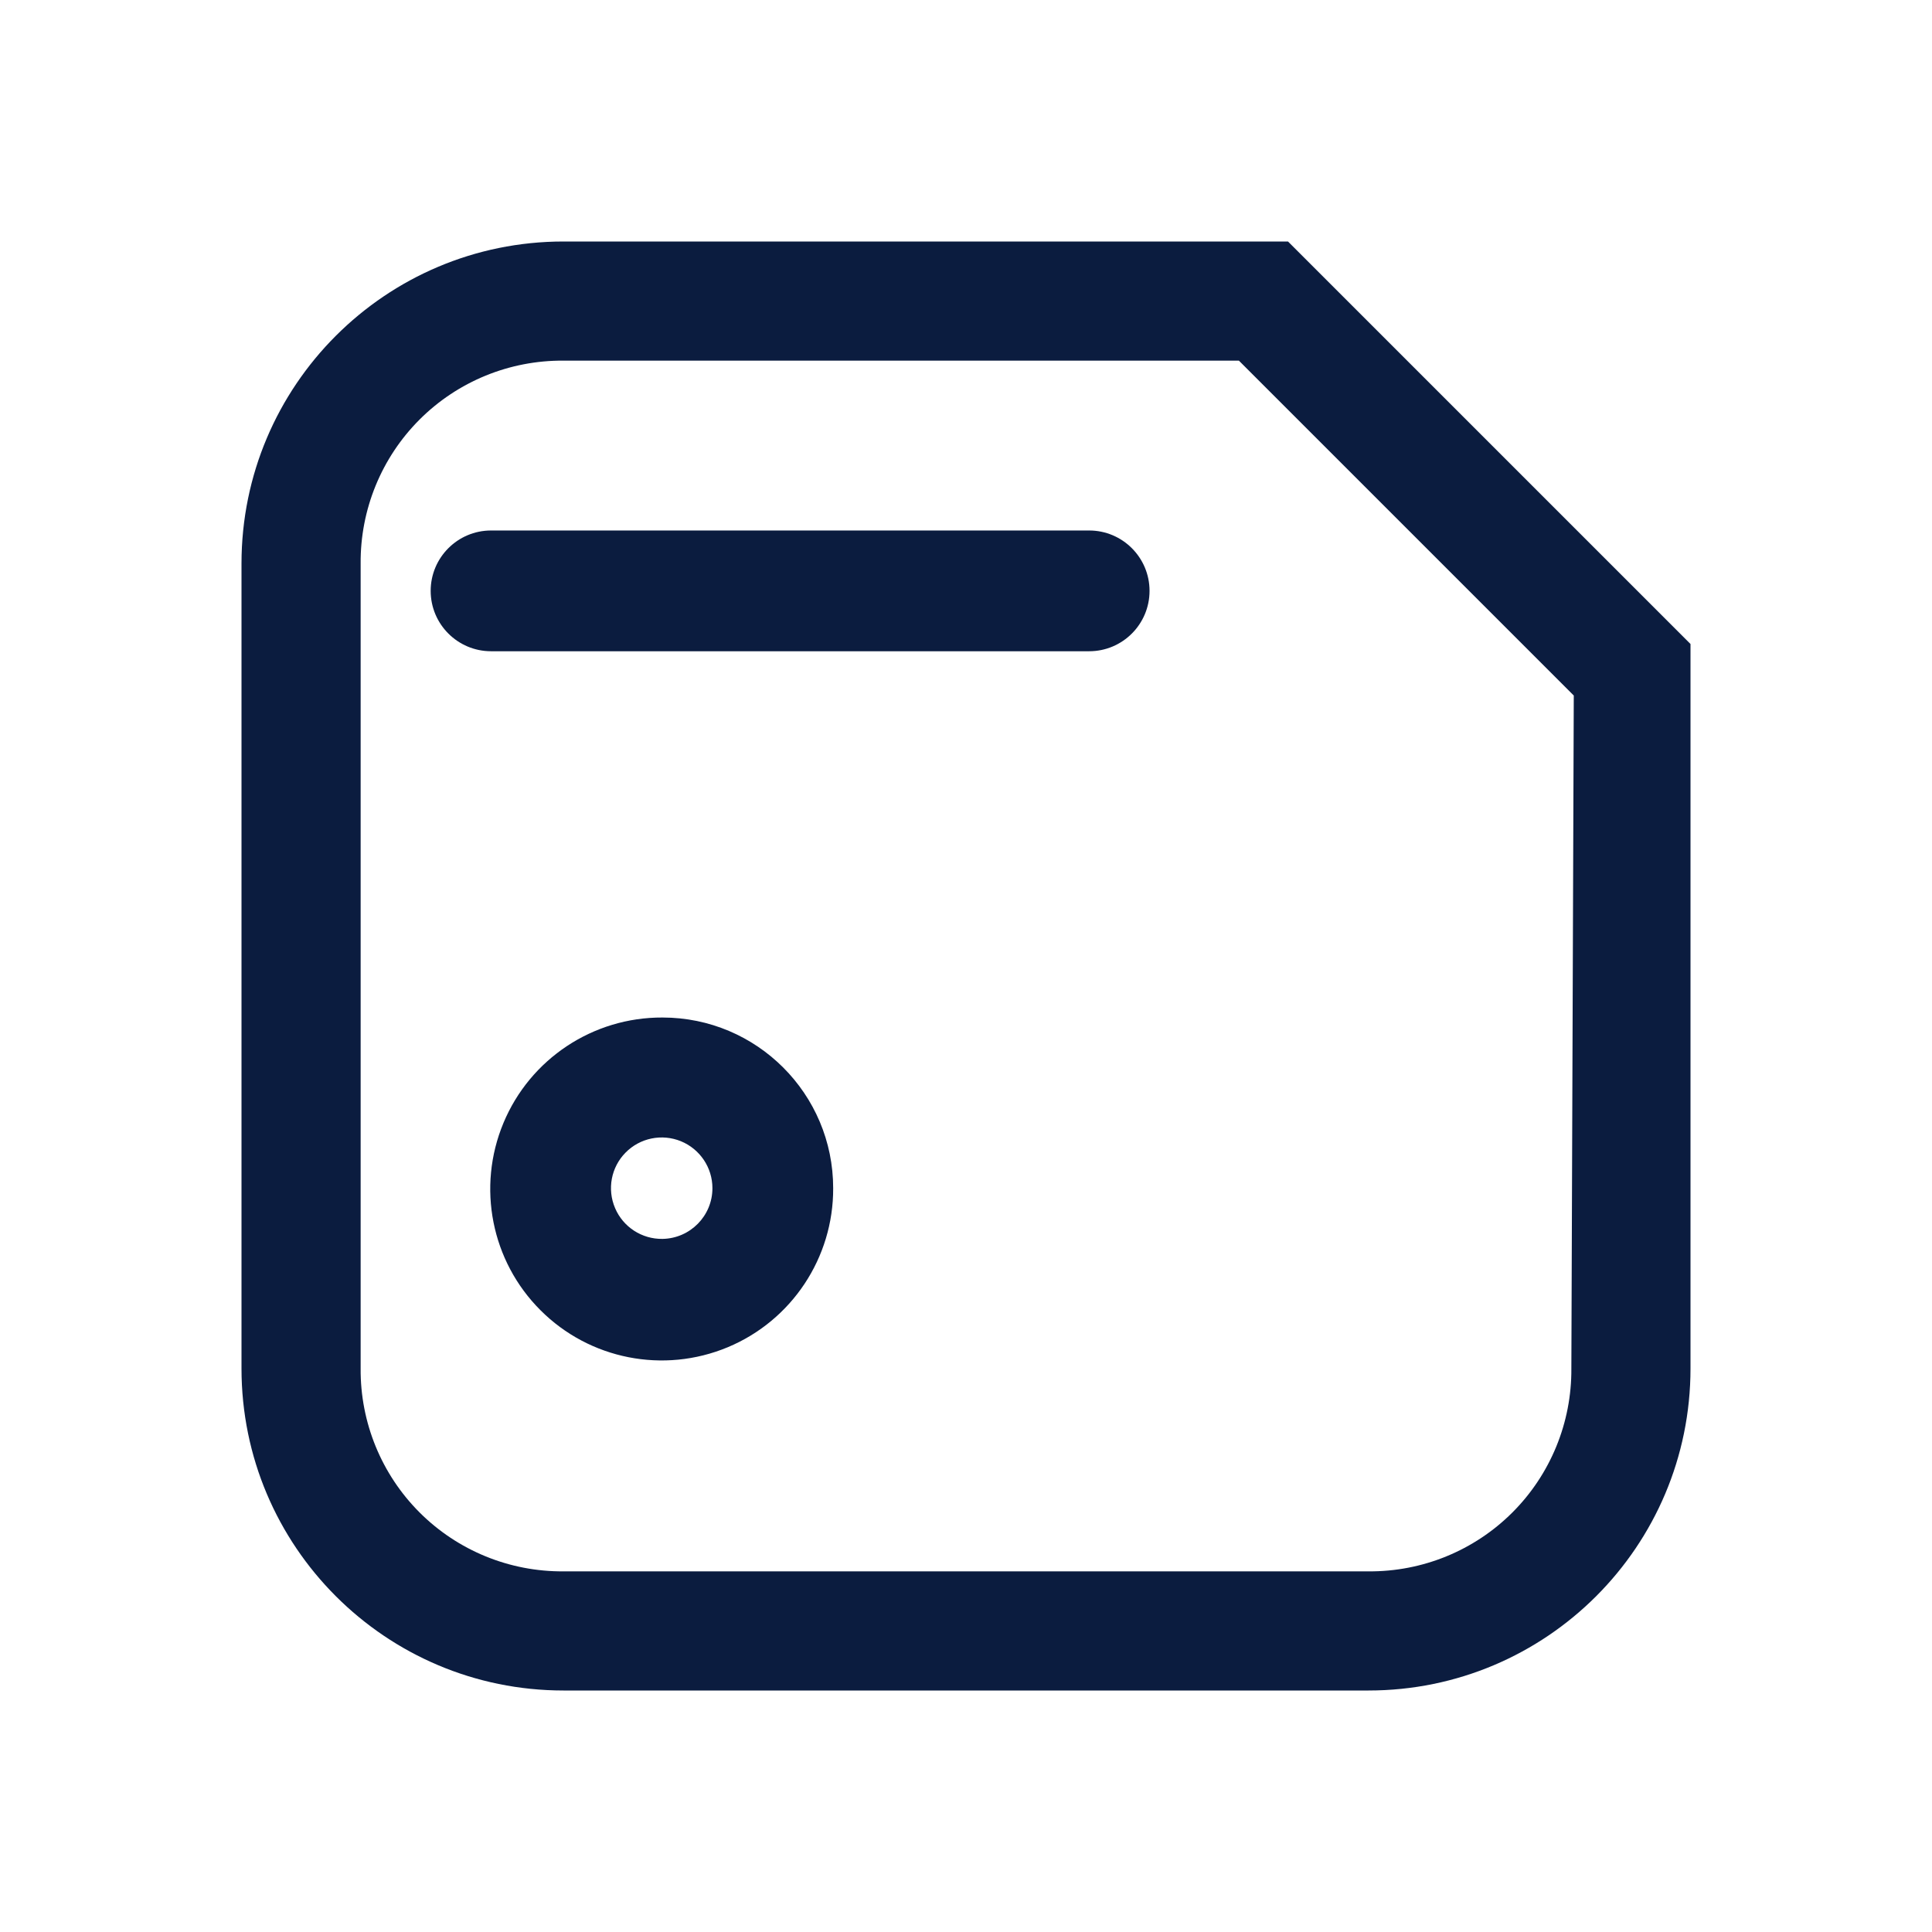 <svg width="24" height="24" viewBox="0 0 24 24" fill="none" xmlns="http://www.w3.org/2000/svg">
<path fill-rule="evenodd" clip-rule="evenodd" d="M7 3H16L21 8V17C21 19.209 19.209 21 17 21H7C4.791 21 3 19.209 3 17V7C3 4.791 4.791 3 7 3ZM18.788 18.788C19.262 18.314 19.525 17.67 19.52 17L19.55 8.64L15.39 4.48H7C6.33 4.475 5.686 4.738 5.212 5.212C4.738 5.686 4.475 6.33 4.48 7V17C4.475 17.67 4.738 18.314 5.212 18.788C5.686 19.262 6.33 19.525 7 19.52H17C17.67 19.525 18.314 19.262 18.788 18.788Z" fill="#0B1C3F"/>
<path d="M13.53 6.59H6.1C5.686 6.59 5.35 6.926 5.35 7.34C5.35 7.754 5.686 8.09 6.1 8.09H13.53C13.944 8.09 14.28 7.754 14.28 7.34C14.28 6.926 13.944 6.59 13.53 6.59V6.59Z" fill="#0B1C3F"/>
<path fill-rule="evenodd" clip-rule="evenodd" d="M6.254 13.95C6.586 13.153 7.367 12.636 8.23 12.64C9.401 12.64 10.35 13.589 10.35 14.76C10.354 15.623 9.836 16.404 9.04 16.736C8.243 17.068 7.324 16.887 6.714 16.276C6.103 15.666 5.922 14.747 6.254 13.95ZM7.641 15.008C7.741 15.243 7.974 15.394 8.23 15.39C8.574 15.384 8.85 15.104 8.85 14.76C8.85 14.504 8.695 14.274 8.459 14.177C8.222 14.08 7.95 14.136 7.771 14.318C7.591 14.5 7.54 14.773 7.641 15.008Z" fill="#0B1C3F"/>
</svg>



